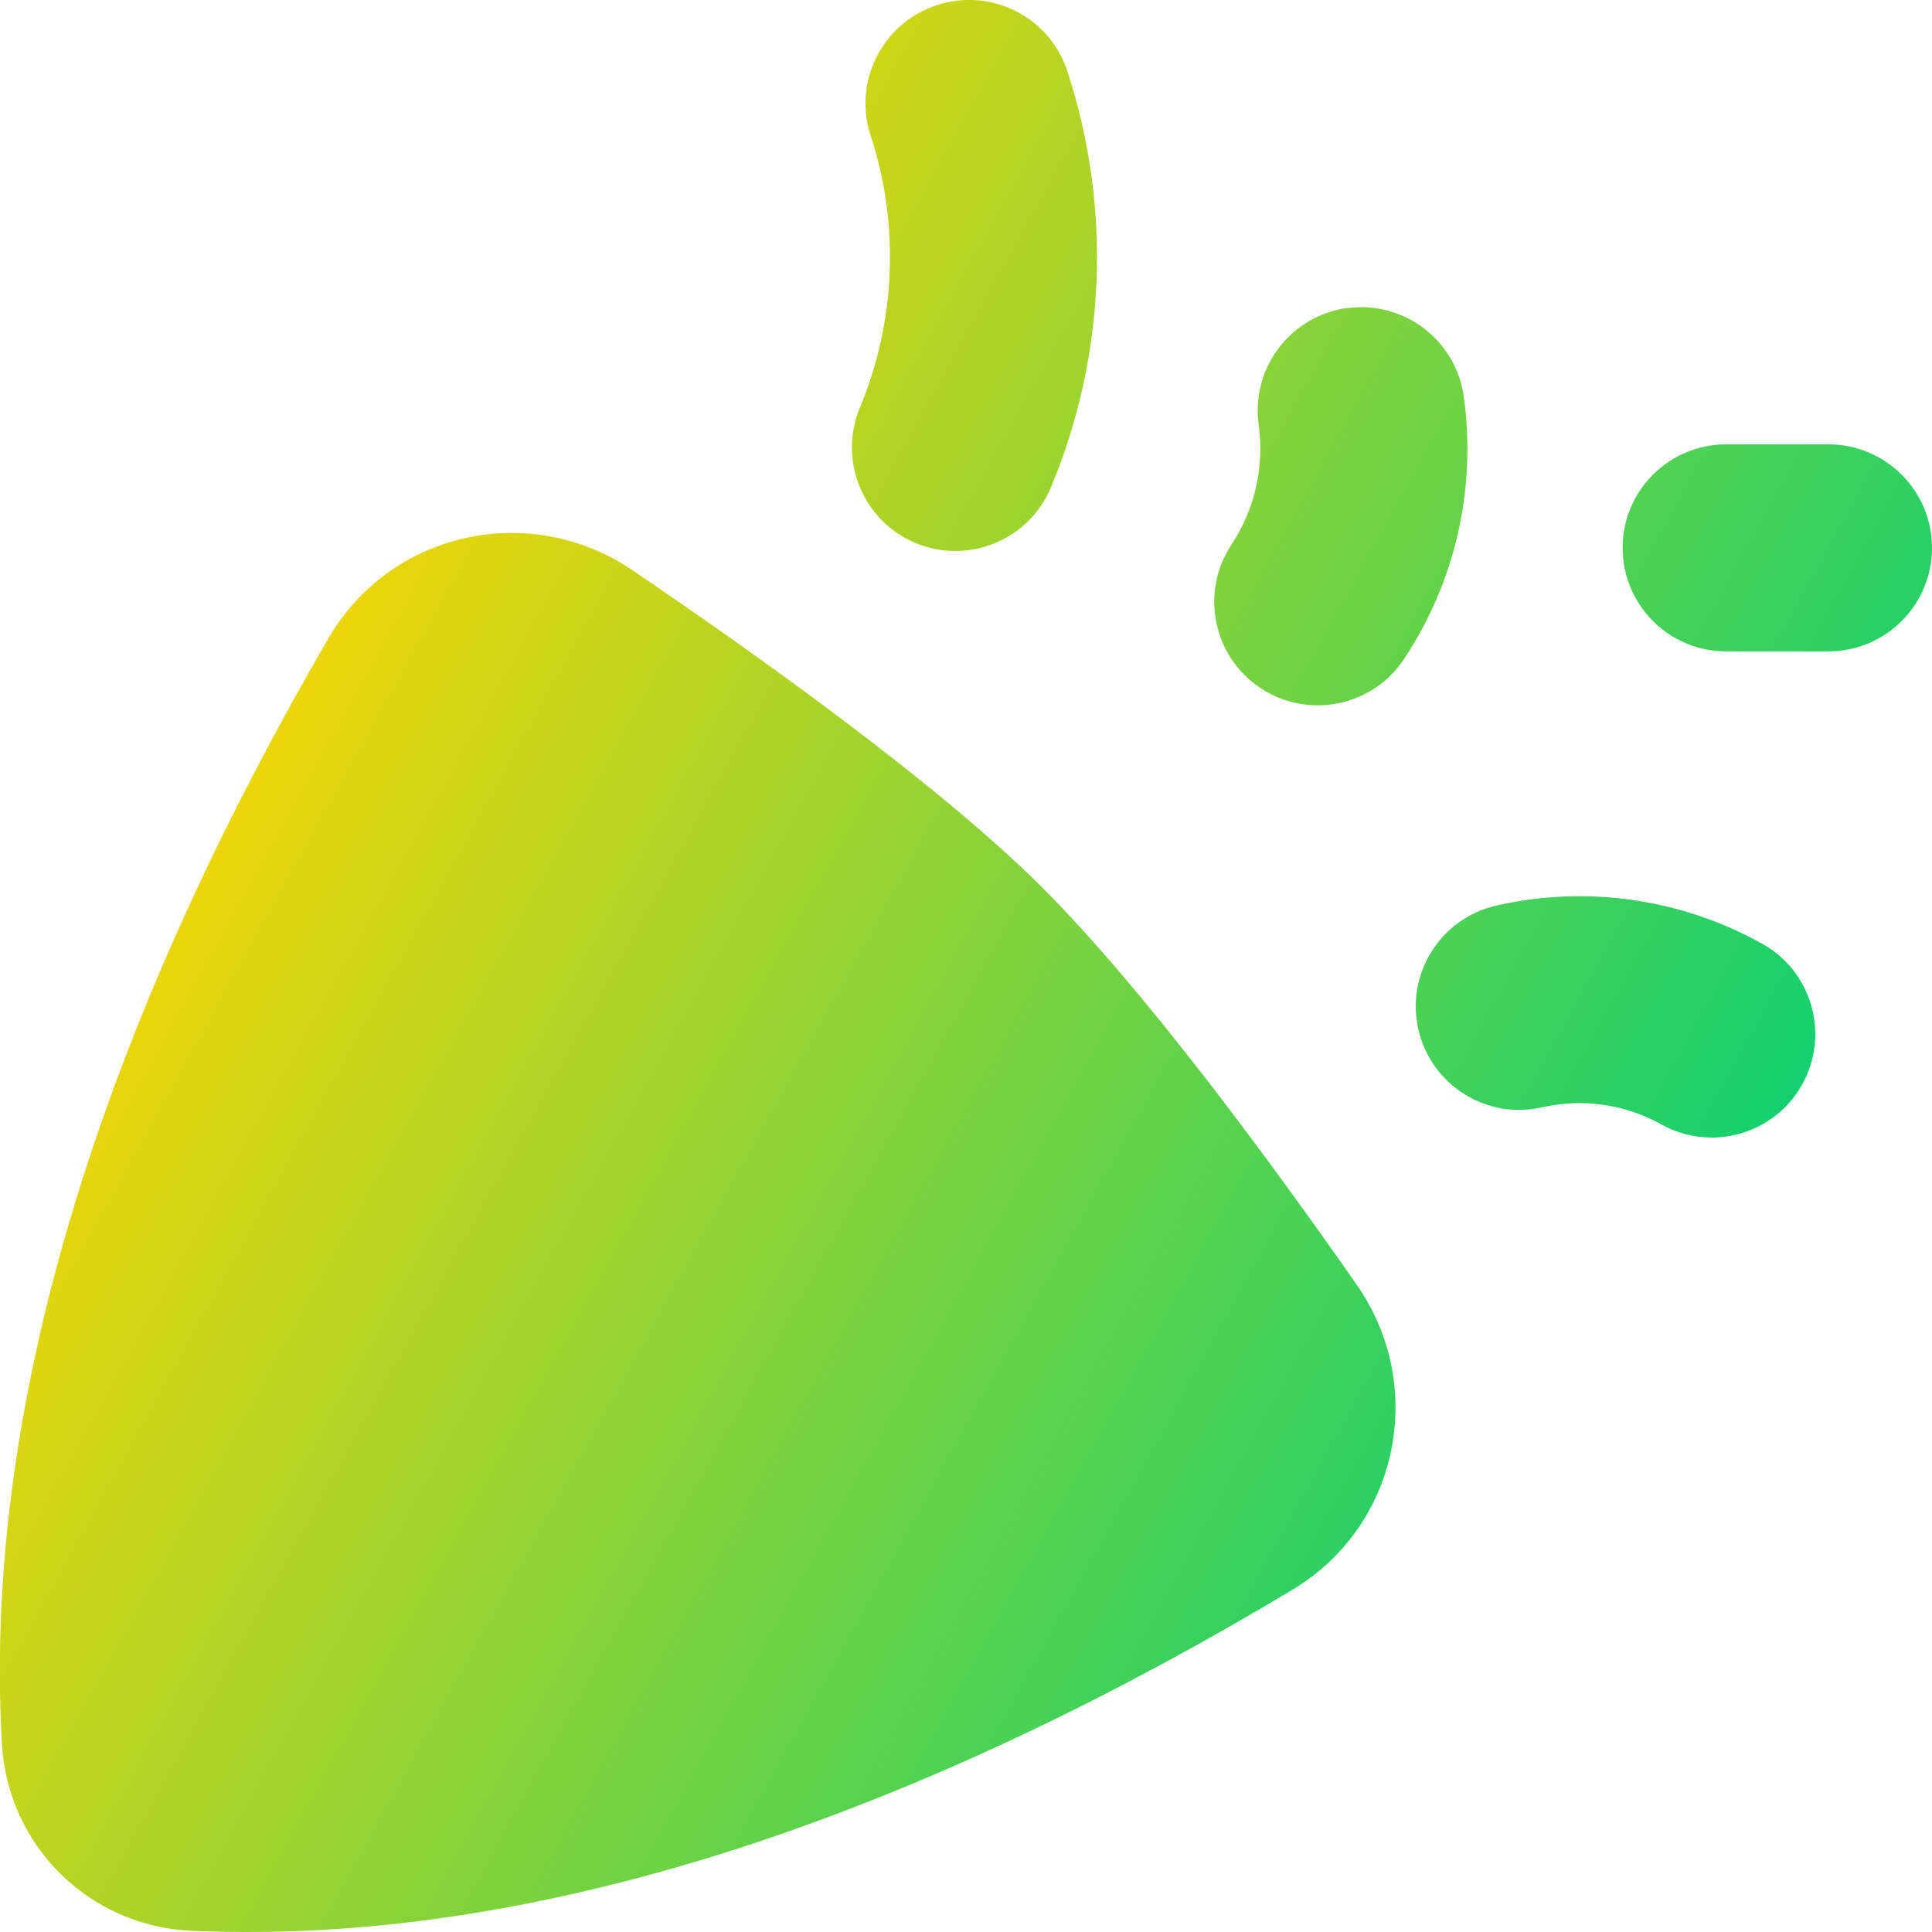 <svg xmlns="http://www.w3.org/2000/svg" fill="none" viewBox="0 0 14 14" id="Party-Popper--Streamline-Flex-Gradient">
  <desc>
    Party Popper Streamline Icon: https://streamlinehq.com
  </desc>
  <g id="party-popper--hobby-entertainment-party-popper-confetti-event 1">
    <path id="Union" fill="url(#paint0_linear_9380_2975)" fill-rule="evenodd" d="M6.309.983c-.129-.394.086-.817.48-.946.394-.129.817.086.946.48.322.987.28 2.056-.119 3.014-.159.382-.598.563-.981.404-.382-.159-.563-.598-.404-.981.261-.627.289-1.326.078-1.971ZM9.761 2.232c-.41.057-.697.436-.64.846.042.304-.028.612-.197.868-.229.345-.135.811.21 1.04.345.229.811.135 1.04-.21.372-.56.526-1.237.433-1.903-.057-.41-.436-.697-.846-.64Zm1.415 5.792c.293-.067.601-.022.863.124.362.202.819.072 1.02-.289.202-.362.072-.819-.289-1.02-.586-.327-1.272-.426-1.927-.277-.404.092-.657.494-.565.897.092.404.493.657.897.565Zm.582-4.054c0 .414.336.75.75.75h.742c.414 0 .75-.336.75-.75 0-.414-.336-.75-.75-.75h-.742c-.414 0-.75.336-.75.75ZM2.378 4.628c.454-.782 1.466-.998 2.205-.496.866.587 2.178 1.519 2.939 2.269.761.751 1.71 2.05 2.309 2.908.511.732.309 1.747-.467 2.212-2.488 1.491-5.283 2.591-7.979 2.47-.738-.033-1.328-.615-1.371-1.352C-.142 9.946.921 7.136 2.378 4.628Z" clip-rule="evenodd"></path>
  </g>
  <defs>
    <linearGradient id="paint0_linear_9380_2975" x1="2.288" x2="13.596" y1="2.692" y2="8.957" gradientUnits="userSpaceOnUse">
      <stop stop-color="#ffd600"></stop>
      <stop offset="1" stop-color="#00d078"></stop>
    </linearGradient>
  </defs>
</svg>